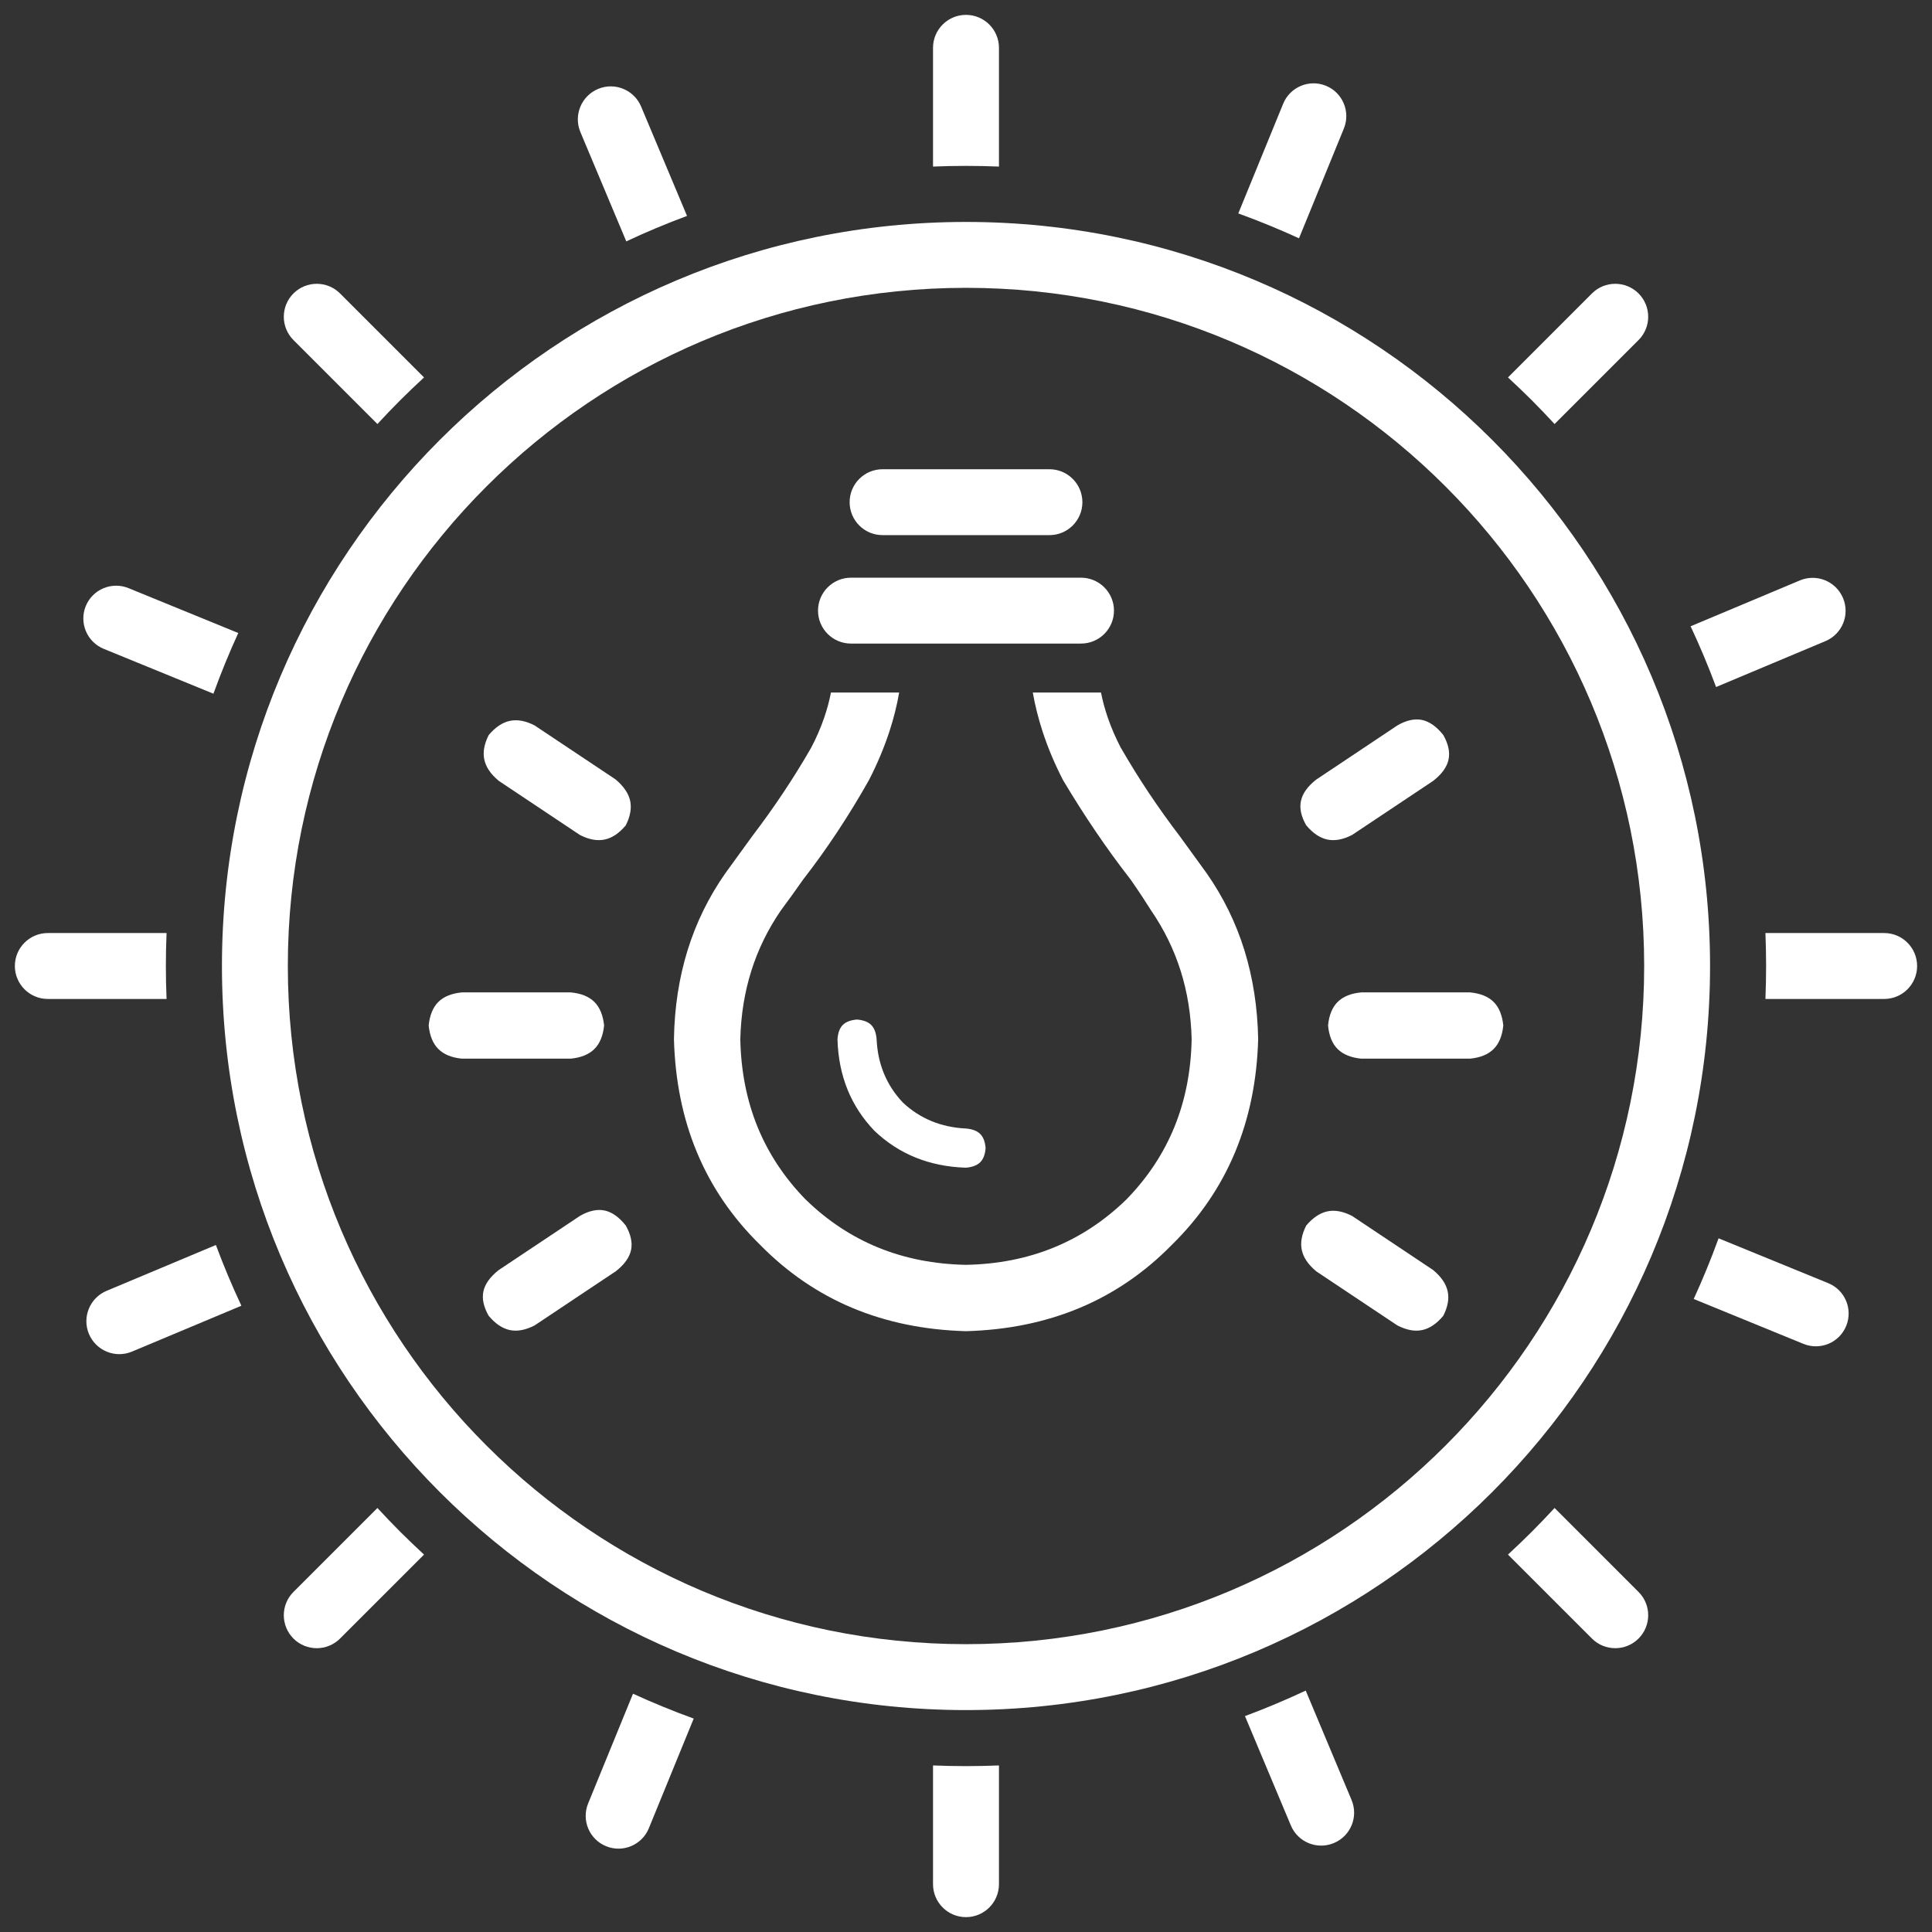 <svg width="98" height="98" viewBox="0 0 98 98" fill="none" xmlns="http://www.w3.org/2000/svg">
<rect x="0" y="0" width="98" height="98" fill="#333333" stroke="none"/>
<path d="M48.999 11.258C59.422 11.258 68.858 15.481 75.688 22.312C82.517 29.143 86.742 38.578 86.742 49C86.742 59.423 82.517 68.858 75.688 75.688C68.858 82.517 59.422 86.743 48.999 86.743C38.578 86.743 29.14 82.517 22.311 75.688C15.481 68.858 11.258 59.423 11.258 49C11.258 38.578 15.481 29.141 22.311 22.312C29.143 15.481 38.578 11.258 48.999 11.258ZM73.324 24.676C67.1 18.45 58.498 14.6 48.999 14.6C39.499 14.6 30.901 18.45 24.676 24.676C18.449 30.901 14.6 39.5 14.6 49C14.6 58.501 18.449 67.1 24.676 73.325C30.901 79.551 39.499 83.4 48.999 83.4C58.501 83.4 67.1 79.551 73.324 73.325C79.549 67.1 83.4 58.499 83.4 49C83.4 39.5 79.549 30.901 73.324 24.676Z" fill="#FFFFFF"/>
<path d="M25.861 67.467C26.241 67.547 26.66 67.467 27.117 67.232L31.232 64.488C31.671 64.147 31.93 63.786 32.01 63.406C32.088 63.033 31.998 62.62 31.744 62.167C31.403 61.737 31.045 61.482 30.669 61.403C30.291 61.323 29.872 61.414 29.413 61.679L25.295 64.425C24.859 64.769 24.6 65.131 24.52 65.509C24.442 65.881 24.531 66.288 24.784 66.738C25.122 67.144 25.483 67.387 25.861 67.467ZM73.434 65.509C73.354 65.127 73.106 64.762 72.689 64.417L68.585 61.679C68.129 61.444 67.71 61.366 67.332 61.446C66.952 61.528 66.594 61.768 66.258 62.165C66.029 62.619 65.953 63.031 66.033 63.406C66.113 63.789 66.359 64.149 66.767 64.488L70.882 67.232C71.34 67.467 71.758 67.547 72.138 67.467C72.515 67.387 72.87 67.148 73.207 66.748C73.436 66.3 73.514 65.885 73.434 65.509ZM22.234 53.209C22.508 53.484 22.905 53.648 23.43 53.7H28.951C29.475 53.648 29.877 53.484 30.151 53.209C30.425 52.938 30.589 52.54 30.643 52.017C30.589 51.497 30.425 51.098 30.151 50.824C29.874 50.55 29.471 50.385 28.94 50.338H23.441C22.91 50.388 22.508 50.55 22.234 50.824C21.962 51.096 21.798 51.495 21.744 52.017C21.798 52.54 21.962 52.938 22.234 53.209ZM67.849 53.209C68.123 53.484 68.522 53.648 69.047 53.7H74.57C75.092 53.648 75.491 53.484 75.765 53.209C76.038 52.938 76.202 52.54 76.254 52.017C76.2 51.495 76.038 51.096 75.765 50.824C75.491 50.55 75.09 50.388 74.559 50.338H69.06C68.529 50.385 68.125 50.55 67.851 50.824C67.577 51.098 67.415 51.495 67.365 52.017C67.415 52.542 67.577 52.94 67.849 53.209ZM31.967 40.629C31.884 40.245 31.636 39.882 31.222 39.534L27.117 36.797C26.662 36.562 26.243 36.486 25.863 36.566C25.485 36.646 25.127 36.885 24.79 37.285C24.561 37.736 24.486 38.15 24.566 38.526C24.646 38.907 24.889 39.269 25.3 39.608L29.413 42.352C29.87 42.588 30.291 42.665 30.671 42.585C31.047 42.508 31.403 42.268 31.74 41.869C31.969 41.417 32.044 41.005 31.967 40.629ZM67.329 42.585C67.709 42.665 68.127 42.588 68.585 42.352L72.7 39.608C73.138 39.267 73.397 38.904 73.477 38.526C73.557 38.153 73.467 37.738 73.212 37.285C72.873 36.857 72.512 36.603 72.135 36.52C71.761 36.443 71.344 36.531 70.891 36.791L66.763 39.546C66.326 39.888 66.07 40.249 65.99 40.629C65.91 40.998 65.999 41.409 66.253 41.856C66.59 42.263 66.951 42.505 67.329 42.585ZM59.888 49.244C60.23 50.327 60.415 51.48 60.446 52.702V52.717C60.415 54.321 60.126 55.804 59.574 57.158C59.023 58.512 58.211 59.74 57.136 60.842L57.13 60.848C56.026 61.921 54.797 62.733 53.442 63.285C52.091 63.836 50.611 64.127 49.005 64.158H48.995C47.388 64.127 45.907 63.836 44.556 63.285C43.202 62.733 41.971 61.921 40.87 60.848L40.862 60.842C39.789 59.74 38.977 58.512 38.424 57.158C37.874 55.804 37.584 54.321 37.552 52.717V52.702C37.582 51.48 37.77 50.327 38.111 49.244C38.454 48.155 38.955 47.134 39.611 46.179L40.151 45.441L40.745 44.606C41.345 43.833 41.923 43.028 42.476 42.192C43.033 41.348 43.567 40.476 44.076 39.573C44.497 38.755 44.84 37.939 45.108 37.125C45.327 36.46 45.495 35.793 45.609 35.128H42.15C42.066 35.56 41.952 35.983 41.809 36.398C41.63 36.92 41.406 37.436 41.138 37.943L41.131 37.954C40.691 38.718 40.223 39.472 39.726 40.217C39.233 40.957 38.711 41.687 38.163 42.406L36.79 44.299C35.948 45.502 35.311 46.804 34.877 48.203C34.443 49.604 34.212 51.106 34.186 52.708C34.242 54.811 34.633 56.737 35.363 58.478C36.09 60.216 37.156 61.772 38.56 63.147C39.935 64.546 41.496 65.615 43.232 66.342C44.972 67.072 46.894 67.465 48.998 67.524C51.106 67.465 53.027 67.072 54.768 66.342C56.504 65.615 58.06 64.551 59.433 63.152C60.837 61.779 61.905 60.216 62.635 58.479C63.367 56.737 63.762 54.813 63.82 52.708C63.79 51.106 63.557 49.604 63.123 48.203C62.689 46.804 62.05 45.502 61.21 44.299L59.837 42.406C59.288 41.689 58.768 40.957 58.274 40.219C57.777 39.474 57.309 38.718 56.868 37.954L56.859 37.943C56.594 37.436 56.37 36.92 56.191 36.398C56.048 35.983 55.933 35.56 55.847 35.128H52.388C52.505 35.793 52.673 36.458 52.891 37.125C53.157 37.939 53.5 38.753 53.921 39.569C54.465 40.482 55.022 41.357 55.586 42.188C56.149 43.017 56.734 43.825 57.343 44.606L57.354 44.621C57.544 44.893 57.734 45.172 57.919 45.452C58.09 45.711 58.248 45.959 58.395 46.191C59.049 47.145 59.545 48.162 59.888 49.244ZM44.838 54.455C44.62 53.928 44.497 53.354 44.467 52.736C44.445 52.4 44.352 52.151 44.191 51.99C44.033 51.834 43.791 51.742 43.47 51.716C43.148 51.742 42.908 51.834 42.751 51.99C42.593 52.149 42.502 52.394 42.481 52.724C42.507 53.644 42.678 54.492 42.988 55.263C43.299 56.034 43.754 56.73 44.349 57.353C44.975 57.951 45.674 58.406 46.445 58.717C47.215 59.028 48.062 59.2 48.984 59.231C49.314 59.207 49.56 59.114 49.722 58.954C49.877 58.799 49.97 58.561 49.994 58.242C49.97 57.916 49.877 57.676 49.72 57.519C49.558 57.359 49.308 57.266 48.972 57.242C48.358 57.21 47.783 57.087 47.254 56.869C46.723 56.651 46.237 56.338 45.801 55.93L45.782 55.91C45.374 55.474 45.058 54.989 44.838 54.455Z" fill="#FFFFFF"/>
<path d="M8.449 50.672H2.425C1.503 50.672 0.754 49.923 0.754 49C0.754 48.077 1.503 47.328 2.425 47.328H8.449C8.425 47.883 8.414 48.44 8.414 49C8.414 49.561 8.425 50.118 8.449 50.672Z" fill="#FFFFFF"/>
<path d="M12.244 66.233L6.698 68.558C5.847 68.916 4.869 68.514 4.511 67.664C4.155 66.813 4.556 65.833 5.407 65.477L10.951 63.152C11.34 64.198 11.772 65.226 12.244 66.233Z" fill="#FFFFFF"/>
<path d="M21.509 78.856L17.249 83.115C16.597 83.767 15.539 83.767 14.885 83.115C14.233 82.461 14.233 81.403 14.885 80.751L19.145 76.492C19.522 76.902 19.908 77.303 20.301 77.699C20.697 78.091 21.098 78.478 21.509 78.856Z" fill="#FFFFFF"/>
<path d="M35.188 87.174L32.913 92.736C32.567 93.587 31.595 93.996 30.745 93.649C29.894 93.303 29.486 92.334 29.831 91.484L32.109 85.913C33.113 86.373 34.14 86.794 35.188 87.174Z" fill="#FFFFFF"/>
<path d="M50.672 89.552V95.575C50.672 96.497 49.923 97.246 48.998 97.246C48.077 97.246 47.327 96.497 47.327 95.575V89.552C47.883 89.573 48.439 89.586 48.998 89.586C49.56 89.586 50.117 89.573 50.672 89.552Z" fill="#FFFFFF"/>
<path d="M66.232 85.755L68.557 91.302C68.915 92.153 68.514 93.131 67.663 93.487C66.812 93.846 65.832 93.444 65.477 92.593L63.151 87.049C64.198 86.658 65.226 86.226 66.232 85.755Z" fill="#FFFFFF"/>
<path d="M78.855 76.492L83.115 80.751C83.767 81.403 83.767 82.461 83.115 83.115C82.461 83.767 81.403 83.767 80.751 83.115L76.491 78.856C76.902 78.478 77.303 78.091 77.698 77.699C78.091 77.303 78.478 76.902 78.855 76.492Z" fill="#FFFFFF"/>
<path d="M87.174 62.813L92.736 65.088C93.586 65.434 93.996 66.403 93.649 67.255C93.303 68.106 92.334 68.514 91.483 68.169L85.913 65.891C86.373 64.888 86.794 63.859 87.174 62.813Z" fill="#FFFFFF"/>
<path d="M89.551 47.328H95.574C96.496 47.328 97.245 48.077 97.245 49C97.245 49.923 96.496 50.672 95.574 50.672H89.551C89.572 50.118 89.585 49.561 89.585 49C89.585 48.44 89.572 47.883 89.551 47.328Z" fill="#FFFFFF"/>
<path d="M85.755 31.768L91.302 29.44C92.152 29.085 93.131 29.486 93.487 30.337C93.845 31.188 93.444 32.166 92.593 32.521L87.048 34.849C86.658 33.801 86.226 32.772 85.755 31.768Z" fill="#FFFFFF"/>
<path d="M76.491 19.145L80.751 14.885C81.403 14.233 82.461 14.233 83.115 14.885C83.767 15.539 83.767 16.597 83.115 17.249L78.855 21.509C78.478 21.098 78.091 20.697 77.698 20.302C77.303 19.909 76.902 19.523 76.491 19.145Z" fill="#FFFFFF"/>
<path d="M62.812 10.826L65.087 5.265C65.433 4.414 66.403 4.004 67.255 4.349C68.106 4.697 68.514 5.666 68.168 6.517L65.891 12.088C64.887 11.627 63.859 11.206 62.812 10.826Z" fill="#FFFFFF"/>
<path d="M47.327 8.449V2.425C47.327 1.504 48.077 0.754 48.998 0.754C49.923 0.754 50.672 1.504 50.672 2.425V8.449C50.117 8.426 49.56 8.415 48.998 8.415C48.439 8.415 47.883 8.426 47.327 8.449Z" fill="#FFFFFF"/>
<path d="M31.768 12.244L29.44 6.698C29.084 5.847 29.486 4.869 30.337 4.511C31.187 4.155 32.165 4.556 32.521 5.407L34.849 10.952C33.801 11.34 32.772 11.772 31.768 12.244Z" fill="#FFFFFF"/>
<path d="M19.145 21.509L14.885 17.249C14.233 16.597 14.233 15.539 14.885 14.885C15.539 14.233 16.597 14.233 17.249 14.885L21.509 19.145C21.098 19.523 20.697 19.909 20.301 20.302C19.908 20.697 19.522 21.098 19.145 21.509Z" fill="#FFFFFF"/>
<path d="M5.264 32.913C4.414 32.567 4.004 31.595 4.349 30.745C4.696 29.895 5.666 29.486 6.516 29.832L12.086 32.109C11.627 33.113 11.206 34.141 10.826 35.188L5.264 32.913Z" fill="#FFFFFF"/>
<path d="M43.165 32.645C42.243 32.645 41.494 31.898 41.494 30.974C41.494 30.052 42.243 29.303 43.165 29.303H54.833C55.756 29.303 56.506 30.052 56.506 30.974C56.506 31.898 55.756 32.645 54.833 32.645H43.165Z" fill="#FFFFFF"/>
<path d="M44.768 27.144C43.845 27.144 43.097 26.397 43.097 25.473C43.097 24.551 43.845 23.802 44.768 23.802H53.233C54.155 23.802 54.904 24.551 54.904 25.473C54.904 26.397 54.155 27.144 53.233 27.144H44.768Z" fill="#FFFFFF"/>
</svg>
